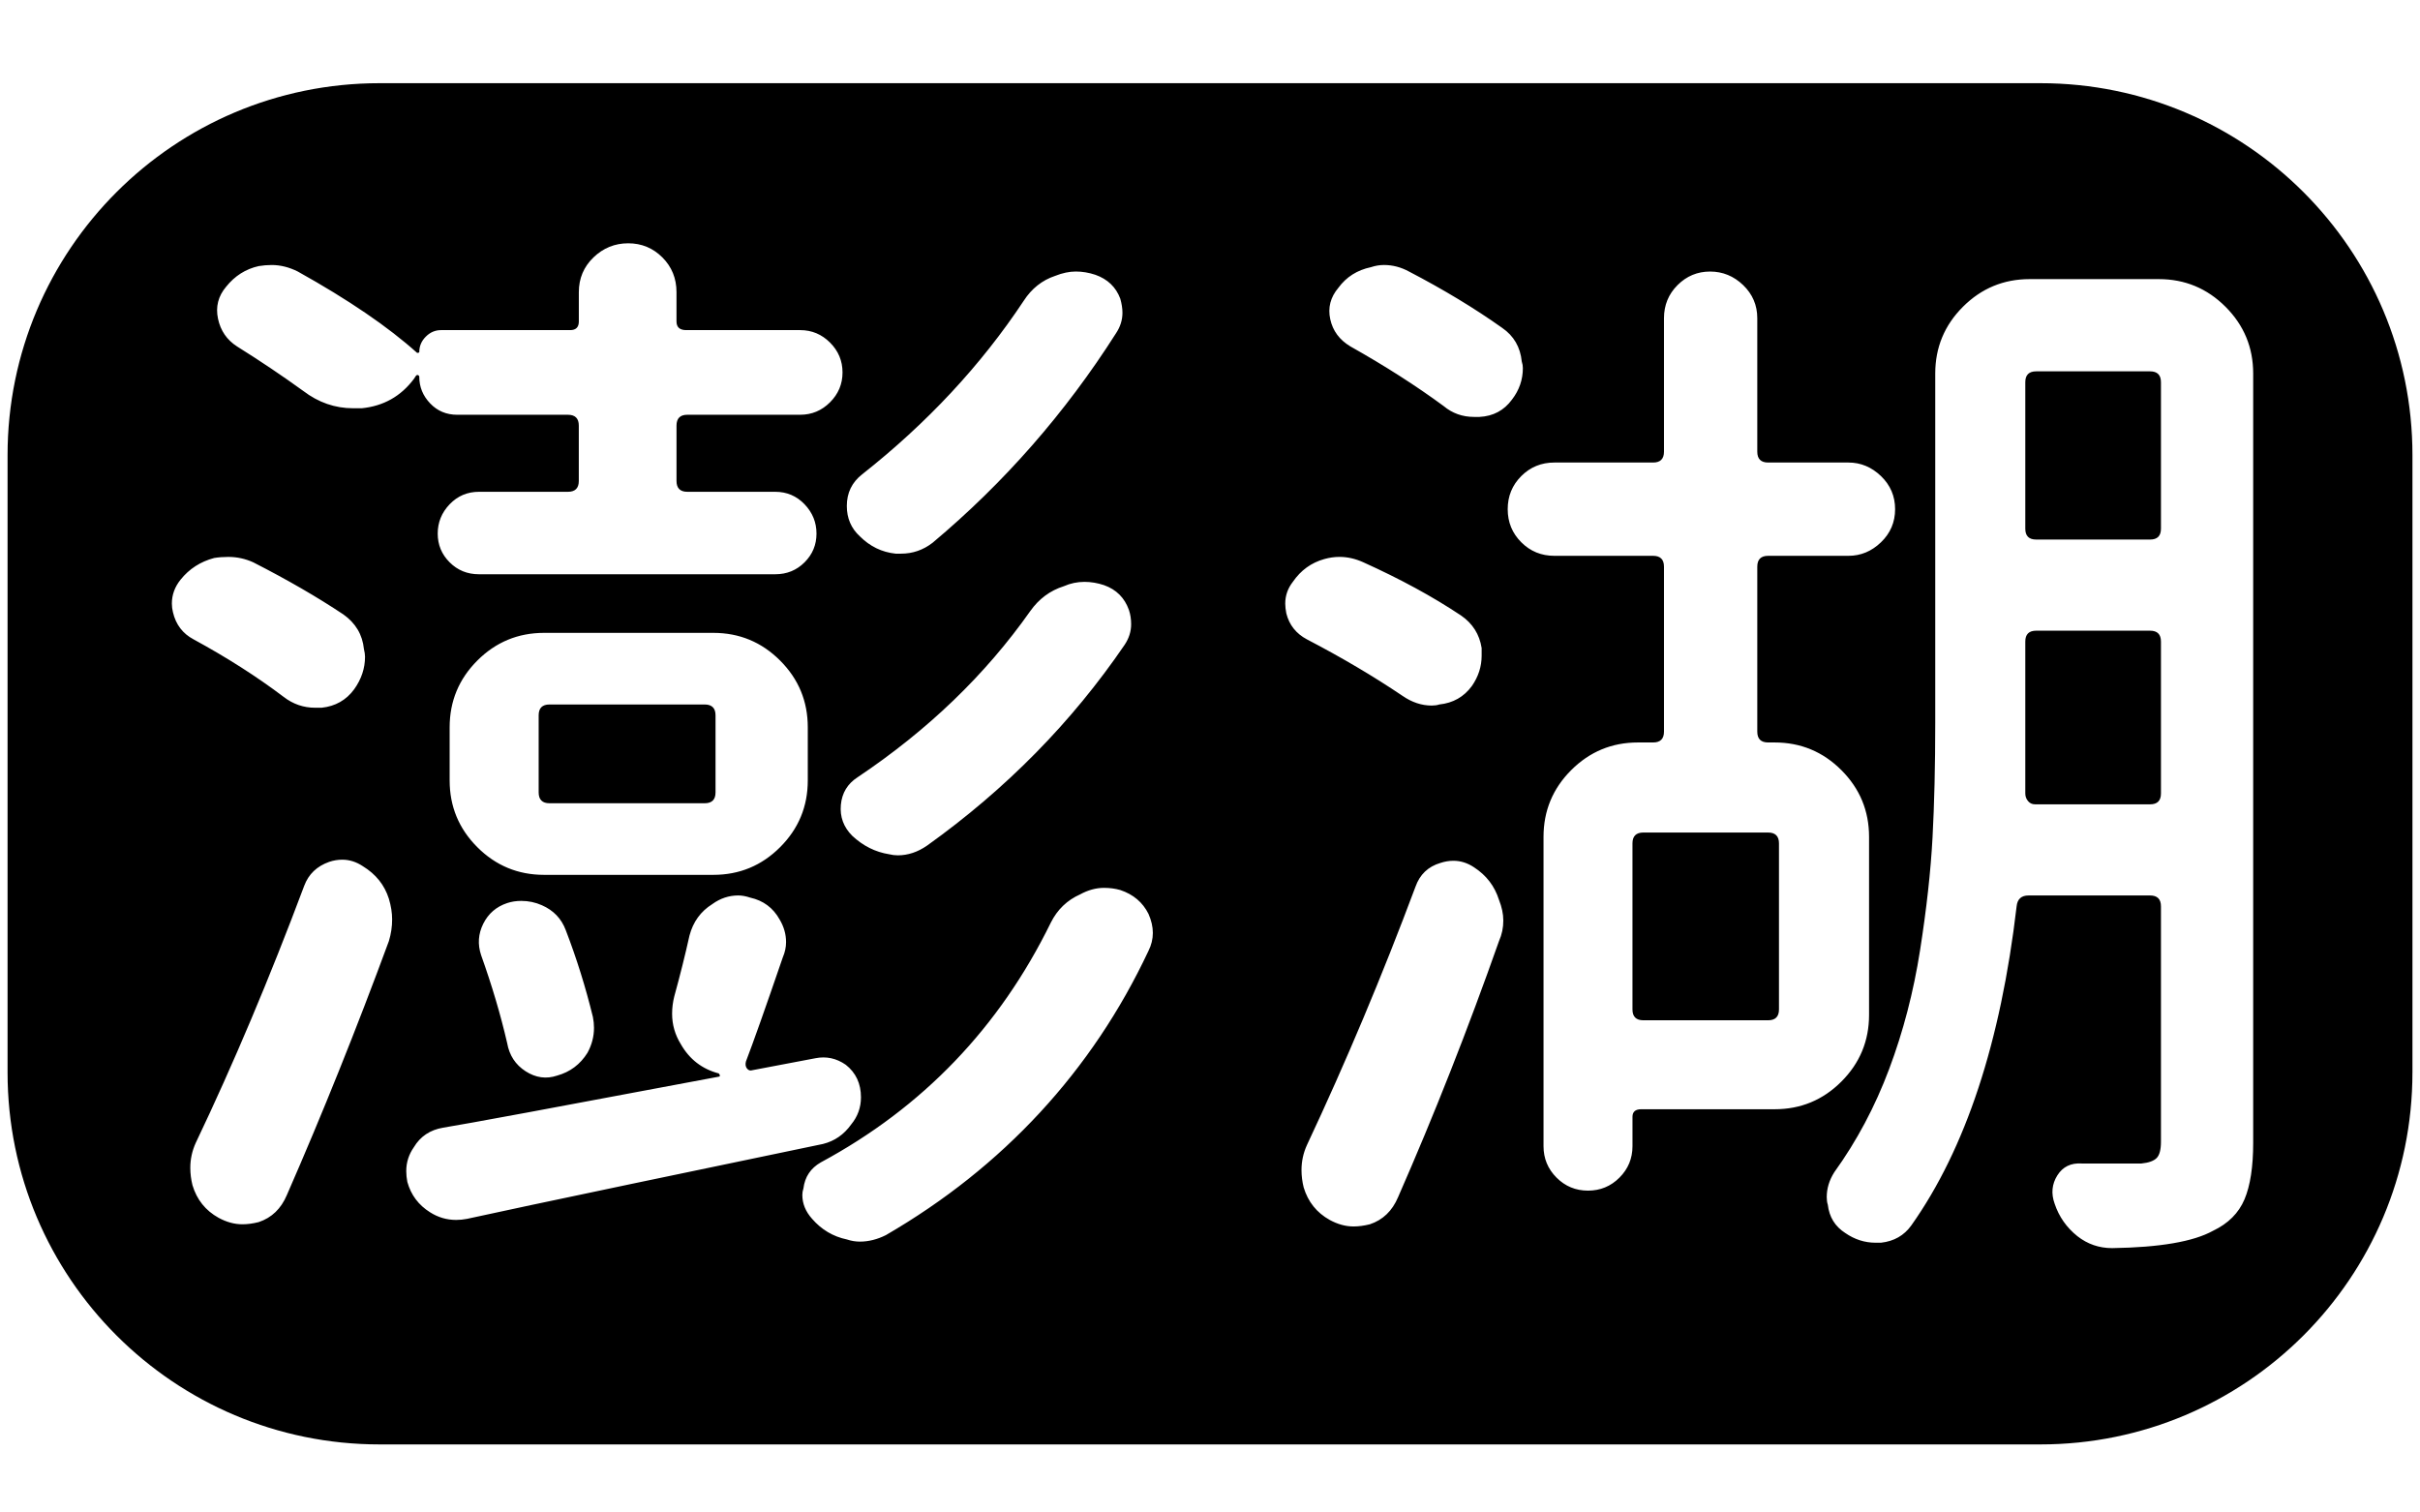 <?xml version="1.0" encoding="utf-8"?>
<!-- Generator: Adobe Illustrator 16.0.3, SVG Export Plug-In . SVG Version: 6.00 Build 0)  -->
<!DOCTYPE svg PUBLIC "-//W3C//DTD SVG 1.1//EN" "http://www.w3.org/Graphics/SVG/1.1/DTD/svg11.dtd">
<svg version="1.1" id="PHDV" xmlns="http://www.w3.org/2000/svg" xmlns:xlink="http://www.w3.org/1999/xlink" x="0px" y="0px"
	 width="160px" height="100px" viewBox="0 0 160 100" enable-background="new 0 0 160 100" xml:space="preserve">
<g>
	<path d="M116.9,55.044h-8.25c-0.479,0-0.718,0.24-0.718,0.718v10.977c0,0.479,0.239,0.718,0.718,0.718h8.25
		c0.478,0,0.718-0.238,0.718-0.718V55.762C117.618,55.284,117.378,55.044,116.9,55.044z"/>
	<path d="M142.155,41.699h-7.533c-0.479,0-0.718,0.24-0.718,0.718v5.381c0,2.009,0,3.563,0,4.663c0,0.192,0.06,0.359,0.18,0.503
		c0.119,0.144,0.274,0.215,0.466,0.215h7.605c0.478,0,0.718-0.238,0.718-0.718V42.417C142.873,41.939,142.633,41.699,142.155,41.699
		z"/>
	<path d="M47.308,47.296c0-0.478-0.24-0.718-0.717-0.718h-10.26c-0.479,0-0.717,0.24-0.717,0.718v5.094
		c0,0.479,0.239,0.718,0.717,0.718h10.26c0.478,0,0.717-0.239,0.717-0.718V47.296z"/>
	<path d="M142.155,24.552h-7.533c-0.479,0-0.718,0.24-0.718,0.718v9.685c0,0.479,0.239,0.718,0.718,0.718h7.533
		c0.478,0,0.718-0.238,0.718-0.718V25.27C142.873,24.792,142.633,24.552,142.155,24.552z"/>
	<path d="M134.904,5.5H25.096C11.512,5.5,0.5,16.511,0.5,30.095v40.809C0.5,84.488,11.512,95.5,25.096,95.5h109.808
		c13.584,0,24.596-11.012,24.596-24.596h0.001V30.095C159.501,16.511,148.488,5.5,134.904,5.5z M74.786,41.27
		c0,0.479-0.144,0.933-0.43,1.362c-3.492,5.119-7.845,9.543-13.058,13.273c-0.623,0.431-1.268,0.646-1.938,0.646
		c-0.191,0-0.383-0.023-0.574-0.071c-0.909-0.144-1.722-0.55-2.439-1.22c-0.574-0.574-0.825-1.256-0.753-2.045
		s0.442-1.399,1.112-1.83c4.639-3.108,8.441-6.768,11.407-10.977c0.574-0.813,1.315-1.363,2.224-1.65
		c0.431-0.19,0.885-0.287,1.363-0.287c0.431,0,0.861,0.072,1.292,0.216c0.813,0.287,1.363,0.837,1.65,1.649
		C74.738,40.623,74.786,40.935,74.786,41.27z M56.993,31.368c4.305-3.396,7.868-7.222,10.69-11.479
		c0.525-0.813,1.22-1.363,2.081-1.65c0.478-0.19,0.933-0.287,1.363-0.287c0.43,0,0.861,0.072,1.291,0.215
		c0.813,0.287,1.363,0.814,1.65,1.579c0.095,0.335,0.144,0.646,0.144,0.933c0,0.479-0.144,0.933-0.431,1.363
		c-3.349,5.262-7.39,9.877-12.125,13.846c-0.622,0.479-1.316,0.718-2.081,0.718c-0.096,0-0.215,0-0.359,0
		c-0.909-0.095-1.698-0.478-2.367-1.147c-0.574-0.526-0.861-1.195-0.861-2.009C55.989,32.588,56.323,31.896,56.993,31.368z
		 M11.435,40.479c-0.048-0.19-0.072-0.382-0.072-0.573c0-0.574,0.19-1.1,0.574-1.579c0.574-0.717,1.315-1.194,2.224-1.435
		c0.287-0.047,0.597-0.071,0.933-0.071c0.574,0,1.123,0.119,1.65,0.358c2.248,1.147,4.233,2.296,5.955,3.443
		c0.813,0.574,1.267,1.34,1.363,2.296c0.047,0.192,0.072,0.359,0.072,0.503c0,0.766-0.24,1.482-0.718,2.152
		c-0.527,0.717-1.244,1.124-2.152,1.22c-0.144,0-0.287,0-0.43,0c-0.766,0-1.46-0.239-2.081-0.718
		c-1.77-1.339-3.755-2.606-5.955-3.803C12.081,41.892,11.625,41.294,11.435,40.479z M25.712,62.219
		c-2.152,5.836-4.401,11.432-6.744,16.788c-0.383,0.908-1.004,1.507-1.865,1.794c-0.383,0.096-0.742,0.144-1.076,0.144
		c-0.527,0-1.053-0.144-1.579-0.431c-0.861-0.479-1.435-1.196-1.722-2.152c-0.096-0.384-0.144-0.766-0.144-1.147
		c0-0.574,0.119-1.124,0.359-1.65c2.486-5.213,4.878-10.881,7.174-17.004c0.287-0.765,0.836-1.291,1.65-1.578
		c0.287-0.096,0.574-0.144,0.861-0.144c0.478,0,0.933,0.144,1.363,0.431c0.861,0.526,1.435,1.244,1.722,2.152
		c0.144,0.479,0.215,0.933,0.215,1.363C25.928,61.263,25.856,61.741,25.712,62.219z M23.919,26.992c-0.192,0-0.383,0-0.574,0
		c-1.196,0-2.296-0.382-3.3-1.148c-1.388-1.004-2.846-1.984-4.376-2.941c-0.67-0.431-1.088-1.041-1.255-1.83
		c-0.168-0.789,0.011-1.494,0.538-2.117c0.574-0.717,1.292-1.171,2.152-1.363c0.287-0.047,0.574-0.072,0.861-0.072
		c0.574,0,1.148,0.144,1.722,0.43c3.347,1.866,5.978,3.659,7.892,5.381c0.096,0,0.144-0.023,0.144-0.071
		c0-0.382,0.144-0.718,0.431-1.005c0.287-0.287,0.621-0.43,1.004-0.43h8.538c0.382,0,0.574-0.19,0.574-0.574v-1.937
		c0-0.908,0.323-1.674,0.968-2.296c0.646-0.621,1.41-0.933,2.296-0.933c0.885,0,1.638,0.312,2.26,0.933
		c0.621,0.622,0.933,1.388,0.933,2.296v1.937c0,0.384,0.215,0.574,0.646,0.574h7.533c0.765,0,1.423,0.276,1.973,0.825
		c0.549,0.55,0.825,1.208,0.825,1.973c0,0.766-0.276,1.424-0.825,1.973c-0.55,0.55-1.208,0.825-1.973,0.825h-7.461
		c-0.479,0-0.717,0.24-0.717,0.717v3.659c0,0.479,0.239,0.718,0.717,0.718h5.812c0.764,0,1.41,0.275,1.937,0.824
		c0.526,0.551,0.789,1.196,0.789,1.938c0,0.742-0.263,1.376-0.789,1.901c-0.527,0.526-1.173,0.789-1.937,0.789H31.667
		c-0.766,0-1.412-0.263-1.938-0.789c-0.527-0.525-0.789-1.159-0.789-1.901c0-0.741,0.262-1.387,0.789-1.938
		c0.526-0.549,1.172-0.824,1.938-0.824h5.883c0.478,0,0.718-0.239,0.718-0.718V28.14c0-0.478-0.24-0.717-0.718-0.717h-7.318
		c-0.717,0-1.316-0.251-1.793-0.753c-0.479-0.502-0.718-1.087-0.718-1.758c0-0.047-0.024-0.083-0.072-0.107
		c-0.048-0.024-0.096-0.011-0.144,0.036l-0.143,0.215C26.501,26.203,25.354,26.848,23.919,26.992z M35.972,57.842
		c-1.722,0-3.193-0.609-4.413-1.829s-1.83-2.69-1.83-4.412v-3.516c0-1.722,0.61-3.192,1.83-4.412s2.69-1.83,4.413-1.83h11.192
		c1.722,0,3.193,0.61,4.413,1.83s1.83,2.69,1.83,4.412v3.516c0,1.722-0.61,3.192-1.83,4.412s-2.69,1.829-4.413,1.829H35.972z
		 M39.272,67.958c0,0.574-0.144,1.125-0.431,1.65c-0.479,0.766-1.148,1.268-2.009,1.507c-0.717,0.24-1.412,0.144-2.081-0.287
		c-0.67-0.431-1.076-1.052-1.22-1.865c-0.431-1.865-1.004-3.803-1.722-5.812c-0.24-0.718-0.191-1.41,0.144-2.081
		c0.334-0.669,0.861-1.123,1.579-1.362c0.287-0.096,0.598-0.144,0.933-0.144c0.478,0,0.933,0.096,1.363,0.287
		c0.765,0.335,1.292,0.885,1.578,1.649c0.718,1.865,1.315,3.779,1.794,5.74C39.248,67.48,39.272,67.72,39.272,67.958z
		 M30.878,80.586c-0.24,0.047-0.479,0.071-0.717,0.071c-0.622,0-1.196-0.168-1.722-0.502c-0.766-0.479-1.268-1.148-1.507-2.009
		c-0.048-0.24-0.072-0.479-0.072-0.718c0-0.574,0.167-1.1,0.502-1.578c0.43-0.718,1.076-1.148,1.937-1.292
		c1.482-0.238,7.557-1.363,18.223-3.372c0.047,0,0.072-0.023,0.072-0.071c0-0.047-0.024-0.096-0.072-0.144
		c-1.101-0.287-1.937-0.933-2.511-1.938c-0.383-0.621-0.574-1.291-0.574-2.009c0-0.382,0.047-0.765,0.144-1.147
		c0.382-1.387,0.717-2.727,1.004-4.018c0.239-0.908,0.741-1.603,1.507-2.081c0.525-0.382,1.1-0.574,1.722-0.574
		c0.239,0,0.502,0.049,0.789,0.144c0.861,0.192,1.507,0.671,1.937,1.436c0.287,0.479,0.431,0.98,0.431,1.506
		c0,0.336-0.072,0.671-0.215,1.005c-1.148,3.349-1.961,5.645-2.439,6.888c-0.048,0.191-0.024,0.348,0.072,0.466
		c0.096,0.12,0.215,0.156,0.359,0.108l4.161-0.79c0.718-0.144,1.387,0,2.009,0.431c0.669,0.527,1.005,1.244,1.005,2.152
		c0,0.671-0.215,1.269-0.646,1.794c-0.479,0.67-1.101,1.101-1.865,1.291c-3.013,0.622-7.199,1.496-12.556,2.619
		C36.498,79.377,32.839,80.155,30.878,80.586z M75.934,62.864c-1.865,3.971-4.257,7.533-7.174,10.69
		c-2.918,3.156-6.314,5.858-10.188,8.107c-0.574,0.286-1.148,0.43-1.722,0.43c-0.287,0-0.574-0.048-0.861-0.144
		c-0.909-0.191-1.675-0.646-2.296-1.362c-0.43-0.479-0.646-1.005-0.646-1.579c0-0.144,0.023-0.287,0.072-0.431
		c0.095-0.766,0.478-1.338,1.148-1.722c6.744-3.634,11.813-8.92,15.21-15.855c0.431-0.861,1.076-1.482,1.937-1.865
		c0.526-0.287,1.052-0.431,1.579-0.431c0.382,0,0.741,0.048,1.076,0.144c0.861,0.287,1.482,0.813,1.865,1.578
		c0.19,0.431,0.287,0.85,0.287,1.256C76.221,62.088,76.125,62.482,75.934,62.864z M85.046,40.552
		c-0.048-0.239-0.071-0.454-0.071-0.646c0-0.526,0.166-1.005,0.502-1.436c0.525-0.765,1.219-1.267,2.08-1.507
		c0.334-0.095,0.67-0.143,1.005-0.143c0.525,0,1.052,0.119,1.578,0.358c2.439,1.101,4.592,2.272,6.457,3.516
		c0.765,0.526,1.22,1.244,1.363,2.152c0,0.191,0,0.358,0,0.502c0,0.718-0.215,1.388-0.646,2.009
		c-0.527,0.718-1.244,1.125-2.152,1.22c-0.144,0.048-0.312,0.072-0.502,0.072c-0.671,0-1.316-0.216-1.938-0.646
		c-1.914-1.291-4.018-2.534-6.313-3.73C85.691,41.892,85.236,41.317,85.046,40.552z M99.108,62.219
		c-2.058,5.836-4.281,11.479-6.673,16.932c-0.383,0.908-1.004,1.507-1.865,1.794c-0.384,0.095-0.742,0.144-1.076,0.144
		c-0.527,0-1.053-0.144-1.578-0.431c-0.861-0.479-1.436-1.196-1.723-2.152c-0.096-0.384-0.143-0.766-0.143-1.147
		c0-0.574,0.118-1.124,0.358-1.65c2.583-5.5,4.974-11.192,7.175-17.075c0.286-0.813,0.836-1.339,1.649-1.579
		c0.287-0.095,0.574-0.144,0.861-0.144c0.478,0,0.933,0.144,1.363,0.431c0.813,0.527,1.363,1.244,1.65,2.152
		c0.19,0.479,0.286,0.933,0.286,1.363C99.395,61.334,99.299,61.788,99.108,62.219z M97.816,27.565c-0.097,0-0.215,0-0.358,0
		c-0.766,0-1.436-0.238-2.009-0.717c-1.818-1.338-3.874-2.654-6.17-3.946c-0.718-0.431-1.161-1.028-1.328-1.794
		c-0.168-0.764,0.012-1.458,0.538-2.081c0.526-0.717,1.243-1.171,2.152-1.363c0.287-0.096,0.574-0.144,0.861-0.144
		c0.574,0,1.123,0.144,1.65,0.43c2.296,1.196,4.352,2.439,6.17,3.731c0.765,0.527,1.195,1.268,1.291,2.224
		c0.048,0.144,0.072,0.287,0.072,0.431c0,0.766-0.24,1.459-0.718,2.081C99.442,27.135,98.725,27.519,97.816,27.565z M108.507,73.339
		c-0.384,0-0.574,0.169-0.574,0.503v1.937c0,0.814-0.287,1.507-0.861,2.081c-0.573,0.574-1.268,0.86-2.08,0.86
		c-0.814,0-1.507-0.286-2.081-0.86c-0.573-0.574-0.86-1.267-0.86-2.081V55.331c0-1.722,0.609-3.192,1.829-4.412
		s2.69-1.83,4.412-1.83h1.005c0.478,0,0.718-0.238,0.718-0.717V37.467c0-0.478-0.24-0.718-0.718-0.718h-6.529
		c-0.86,0-1.591-0.298-2.188-0.896c-0.599-0.598-0.897-1.327-0.897-2.188s0.299-1.59,0.897-2.188
		c0.597-0.598,1.327-0.896,2.188-0.896h6.529c0.478,0,0.718-0.239,0.718-0.718v-8.824c0-0.861,0.298-1.59,0.896-2.188
		c0.598-0.598,1.314-0.897,2.152-0.897c0.836,0,1.566,0.299,2.188,0.897c0.621,0.599,0.933,1.327,0.933,2.188v8.824
		c0,0.479,0.238,0.718,0.717,0.718h5.31c0.813,0,1.53,0.299,2.152,0.896c0.621,0.599,0.933,1.327,0.933,2.188
		s-0.312,1.591-0.933,2.188c-0.622,0.599-1.34,0.896-2.152,0.896h-5.31c-0.479,0-0.717,0.24-0.717,0.718v10.905
		c0,0.479,0.238,0.717,0.717,0.717h0.431c1.722,0,3.193,0.61,4.412,1.83c1.22,1.22,1.83,2.69,1.83,4.412v11.767
		c0,1.722-0.61,3.192-1.83,4.412c-1.219,1.22-2.69,1.829-4.412,1.829H108.507z M148.971,75.563c0,1.578-0.191,2.821-0.573,3.73
		c-0.384,0.908-1.076,1.603-2.081,2.081c-1.291,0.717-3.516,1.1-6.672,1.147c-0.861,0-1.627-0.264-2.296-0.789
		c-0.718-0.574-1.22-1.291-1.507-2.152c-0.24-0.67-0.18-1.291,0.179-1.865c0.359-0.574,0.897-0.836,1.614-0.789
		c1.244,0,2.559,0,3.946,0c0.478-0.047,0.813-0.167,1.005-0.359c0.19-0.19,0.287-0.549,0.287-1.076V59.923
		c0-0.478-0.24-0.718-0.718-0.718h-8.035c-0.479,0-0.742,0.24-0.79,0.718c-1.052,8.993-3.372,16.023-6.959,21.093
		c-0.479,0.67-1.147,1.052-2.009,1.148c-0.144,0-0.264,0-0.358,0c-0.718,0-1.388-0.216-2.009-0.646
		c-0.671-0.431-1.053-1.053-1.148-1.866c-0.048-0.143-0.071-0.312-0.071-0.502c0-0.574,0.167-1.124,0.502-1.65
		c1.481-2.056,2.69-4.328,3.623-6.815c0.933-2.486,1.614-5.105,2.045-7.856c0.431-2.749,0.705-5.237,0.825-7.461
		c0.118-2.225,0.179-4.746,0.179-7.569V24.696c0-1.722,0.61-3.192,1.83-4.412s2.69-1.83,4.412-1.83h8.538
		c1.722,0,3.192,0.61,4.412,1.83s1.829,2.69,1.829,4.412V75.563z"/>
</g>
</svg>

